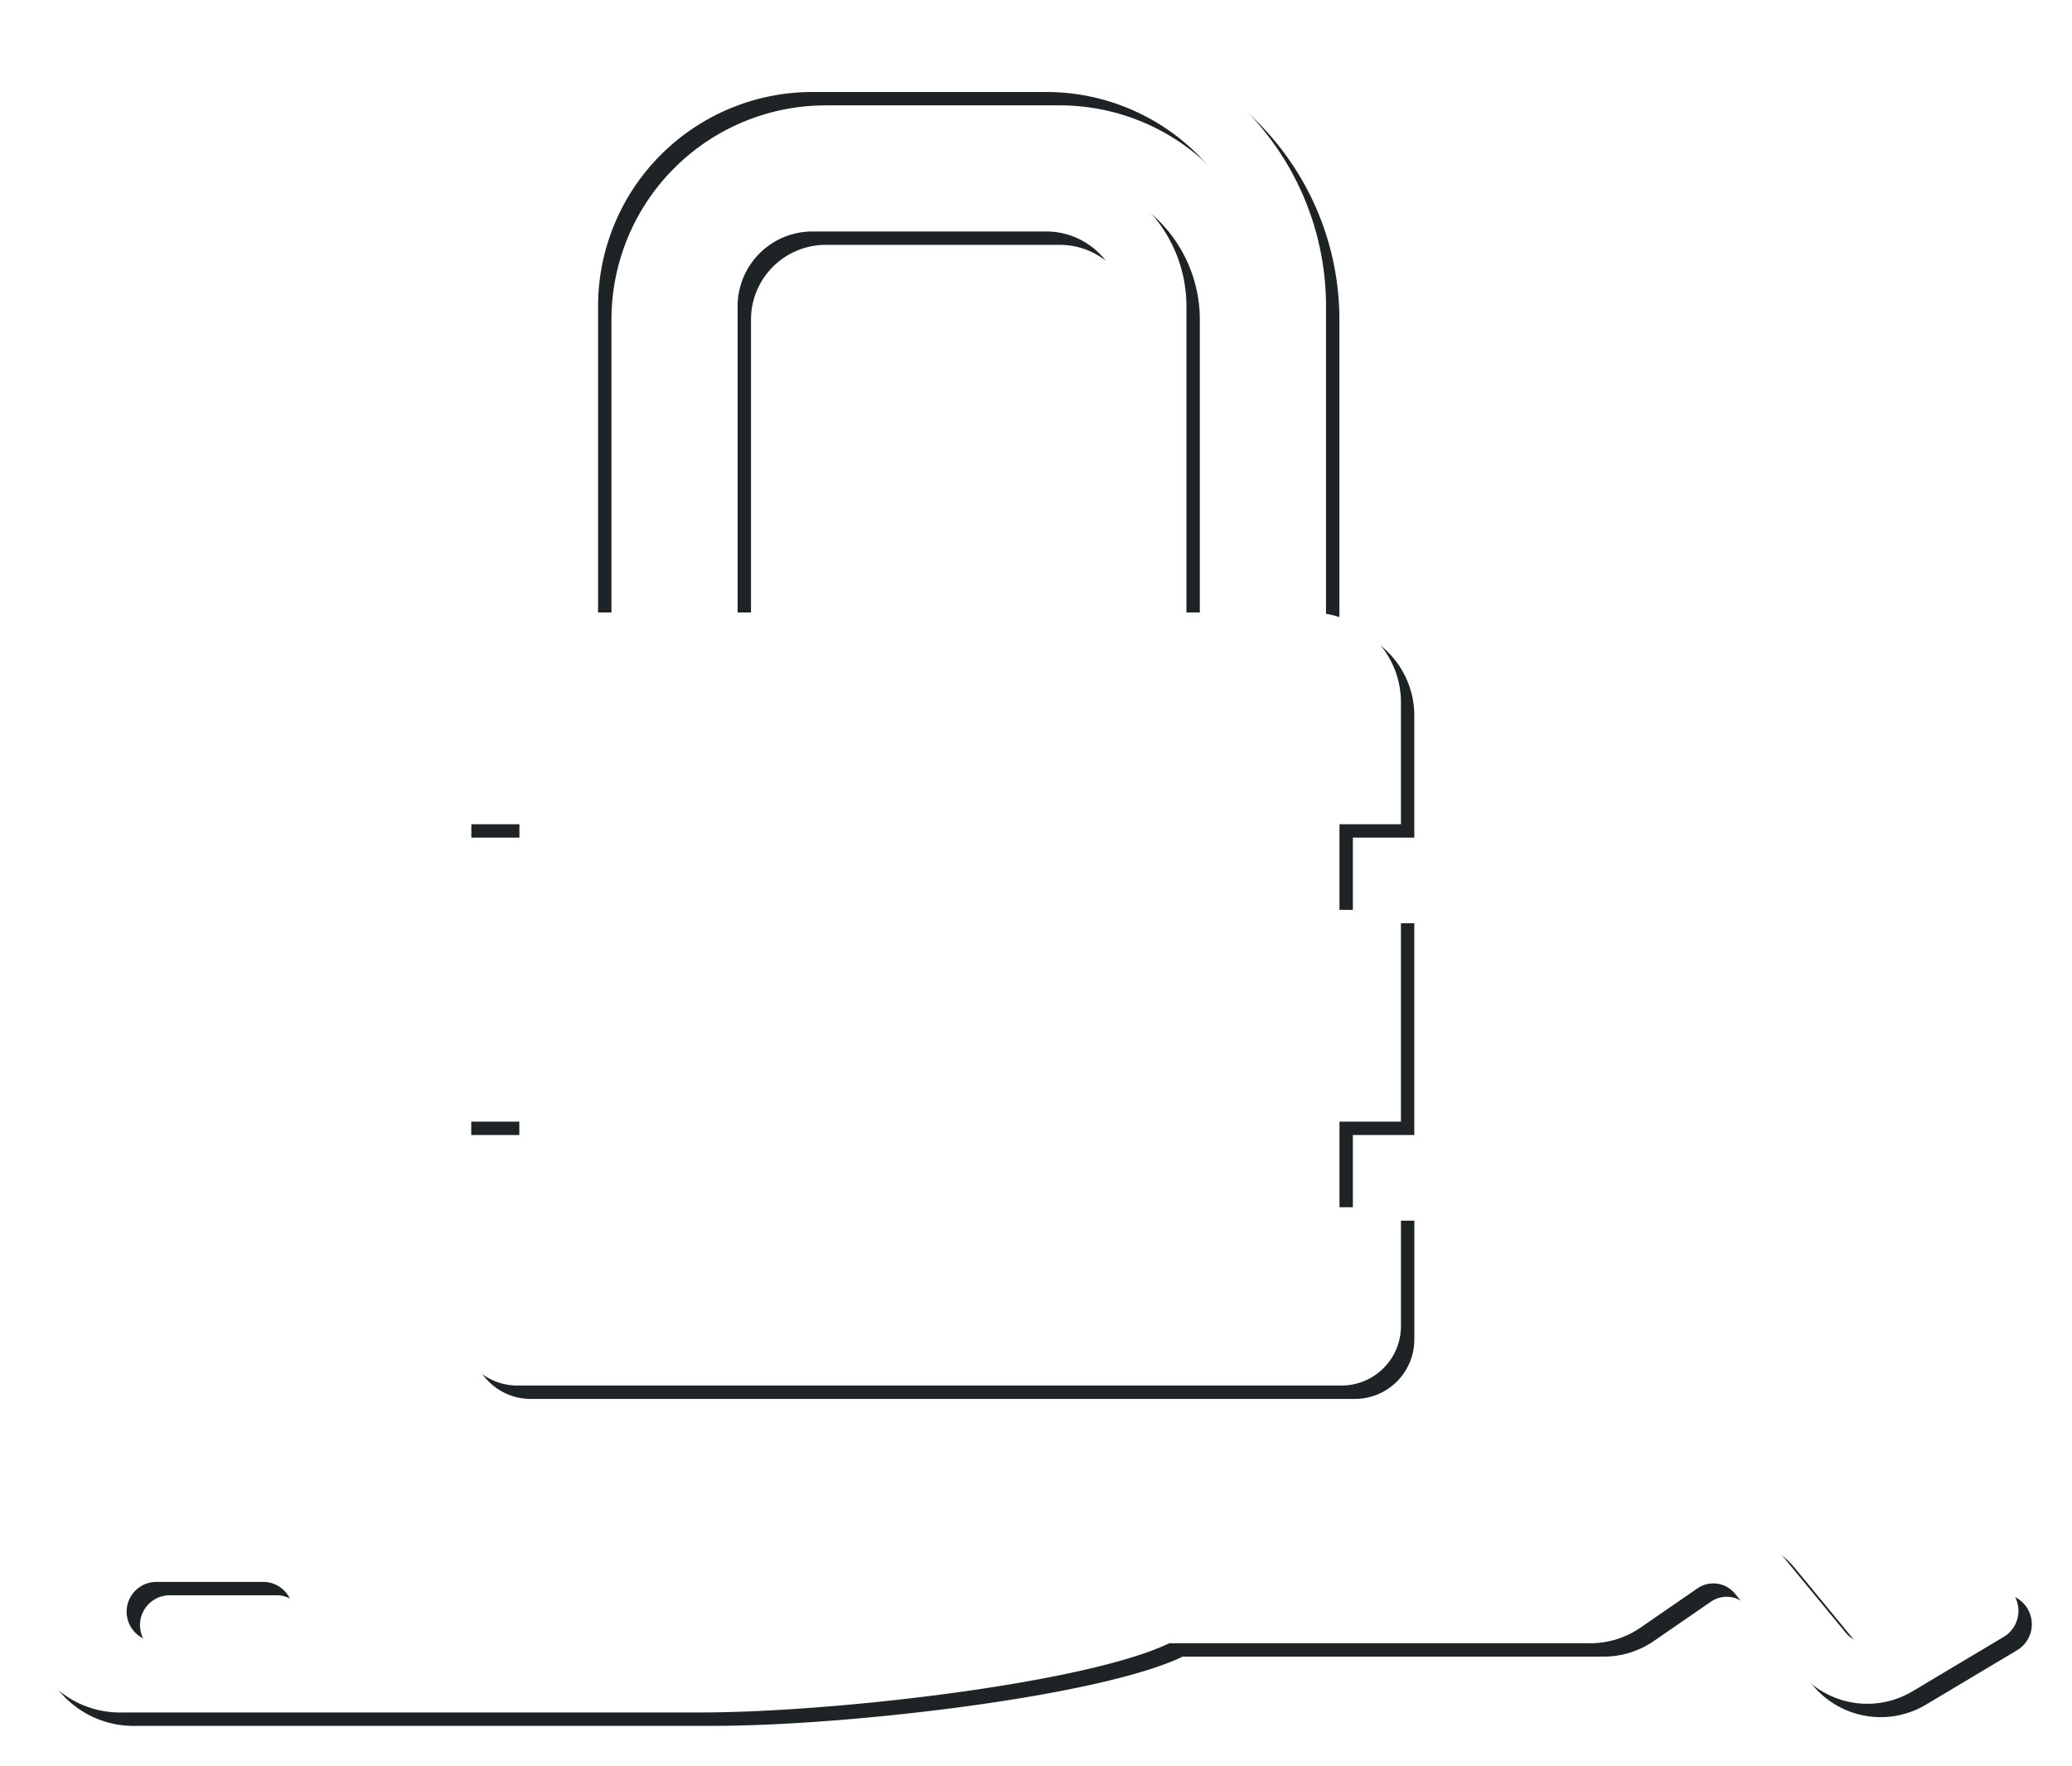 <svg xmlns="http://www.w3.org/2000/svg" xmlns:xlink="http://www.w3.org/1999/xlink" width="154.893" height="132.025" viewBox="0 0 154.893 132.025"><defs><filter id="a" x="0" y="0" width="154.893" height="132.025" filterUnits="userSpaceOnUse"><feOffset dx="2" dy="2" input="SourceAlpha"/><feGaussianBlur stdDeviation="1" result="b"/><feFlood flood-opacity="0.502"/><feComposite operator="in" in2="b"/><feComposite in="SourceGraphic"/></filter><filter id="c" x="0" y="0" width="154.893" height="132.025" filterUnits="userSpaceOnUse"><feOffset dx="1" dy="1" input="SourceAlpha"/><feGaussianBlur stdDeviation="1" result="d"/><feFlood flood-color="#fff" flood-opacity="0.2" result="e"/><feComposite operator="out" in="SourceGraphic" in2="d"/><feComposite operator="in" in="e"/><feComposite operator="in" in2="SourceGraphic"/></filter></defs><g data-type="innerShadowGroup"><g transform="matrix(1, 0, 0, 1, 0, 0)" filter="url(#a)"><path d="M98.134,88.257v-6.4h4.593V66.023H98.134v-6.4h4.593V50.478a6.706,6.706,0,0,0-5.6-6.59V20.9A20.9,20.9,0,0,0,76.221,0H58.735a20.9,20.9,0,0,0-20.9,20.9V43.887a6.706,6.706,0,0,0-5.6,6.59v9.145h4.593v6.4H32.228V81.857h4.593v6.4H32.228v8.9a4.442,4.442,0,0,0,4.429,4.429H98.3a4.442,4.442,0,0,0,4.429-4.429v-8.9ZM81.815,43.791H53.141V20.9a5.594,5.594,0,0,1,5.594-5.594H76.221A5.594,5.594,0,0,1,81.815,20.9Zm10.432,0H86.693V20.9A10.473,10.473,0,0,0,76.22,10.431H58.735A10.472,10.472,0,0,0,48.262,20.9V43.791H42.709V20.9A16.026,16.026,0,0,1,58.735,4.878H76.221A16.025,16.025,0,0,1,92.246,20.9Zm56.327,73.483a2.265,2.265,0,0,0-3.106-.784l-6.785,4.051a2.093,2.093,0,0,1-2.7-.47l-4.775-5.8a6.594,6.594,0,0,0-8.89-1.246l-4.243,2.926a2.1,2.1,0,0,1-1.194.372H84.068c-7.186-2.721-24.09-4.688-33.69-4.688H7.2a7.2,7.2,0,1,0,0,14.393H50.378c9.909,0,28.81-2.18,35.034-5.175h31.466a6.6,6.6,0,0,0,3.766-1.173l4.243-2.926a2.091,2.091,0,0,1,2.819.4l4.775,5.8A6.6,6.6,0,0,0,141,124.43l6.785-4.051a2.265,2.265,0,0,0,.784-3.106m-130.95,3.449H9.741a2.228,2.228,0,1,1,0-4.455h7.882a2.228,2.228,0,1,1,0,4.455" transform="translate(1 1)" fill="#1e2326"/></g><g transform="matrix(1, 0, 0, 1, 0, 0)" filter="url(#c)"><path d="M98.134,88.257v-6.4h4.593V66.023H98.134v-6.4h4.593V50.478a6.706,6.706,0,0,0-5.6-6.59V20.9A20.9,20.9,0,0,0,76.221,0H58.735a20.9,20.9,0,0,0-20.9,20.9V43.887a6.706,6.706,0,0,0-5.6,6.59v9.145h4.593v6.4H32.228V81.857h4.593v6.4H32.228v8.9a4.442,4.442,0,0,0,4.429,4.429H98.3a4.442,4.442,0,0,0,4.429-4.429v-8.9ZM81.815,43.791H53.141V20.9a5.594,5.594,0,0,1,5.594-5.594H76.221A5.594,5.594,0,0,1,81.815,20.9Zm10.432,0H86.693V20.9A10.473,10.473,0,0,0,76.22,10.431H58.735A10.472,10.472,0,0,0,48.262,20.9V43.791H42.709V20.9A16.026,16.026,0,0,1,58.735,4.878H76.221A16.025,16.025,0,0,1,92.246,20.9Zm56.327,73.483a2.265,2.265,0,0,0-3.106-.784l-6.785,4.051a2.093,2.093,0,0,1-2.7-.47l-4.775-5.8a6.594,6.594,0,0,0-8.89-1.246l-4.243,2.926a2.1,2.1,0,0,1-1.194.372H84.068c-7.186-2.721-24.09-4.688-33.69-4.688H7.2a7.2,7.2,0,1,0,0,14.393H50.378c9.909,0,28.81-2.18,35.034-5.175h31.466a6.6,6.6,0,0,0,3.766-1.173l4.243-2.926a2.091,2.091,0,0,1,2.819.4l4.775,5.8A6.6,6.6,0,0,0,141,124.43l6.785-4.051a2.265,2.265,0,0,0,.784-3.106m-130.95,3.449H9.741a2.228,2.228,0,1,1,0-4.455h7.882a2.228,2.228,0,1,1,0,4.455" transform="translate(1 1)" fill="#fff"/></g></g></svg>